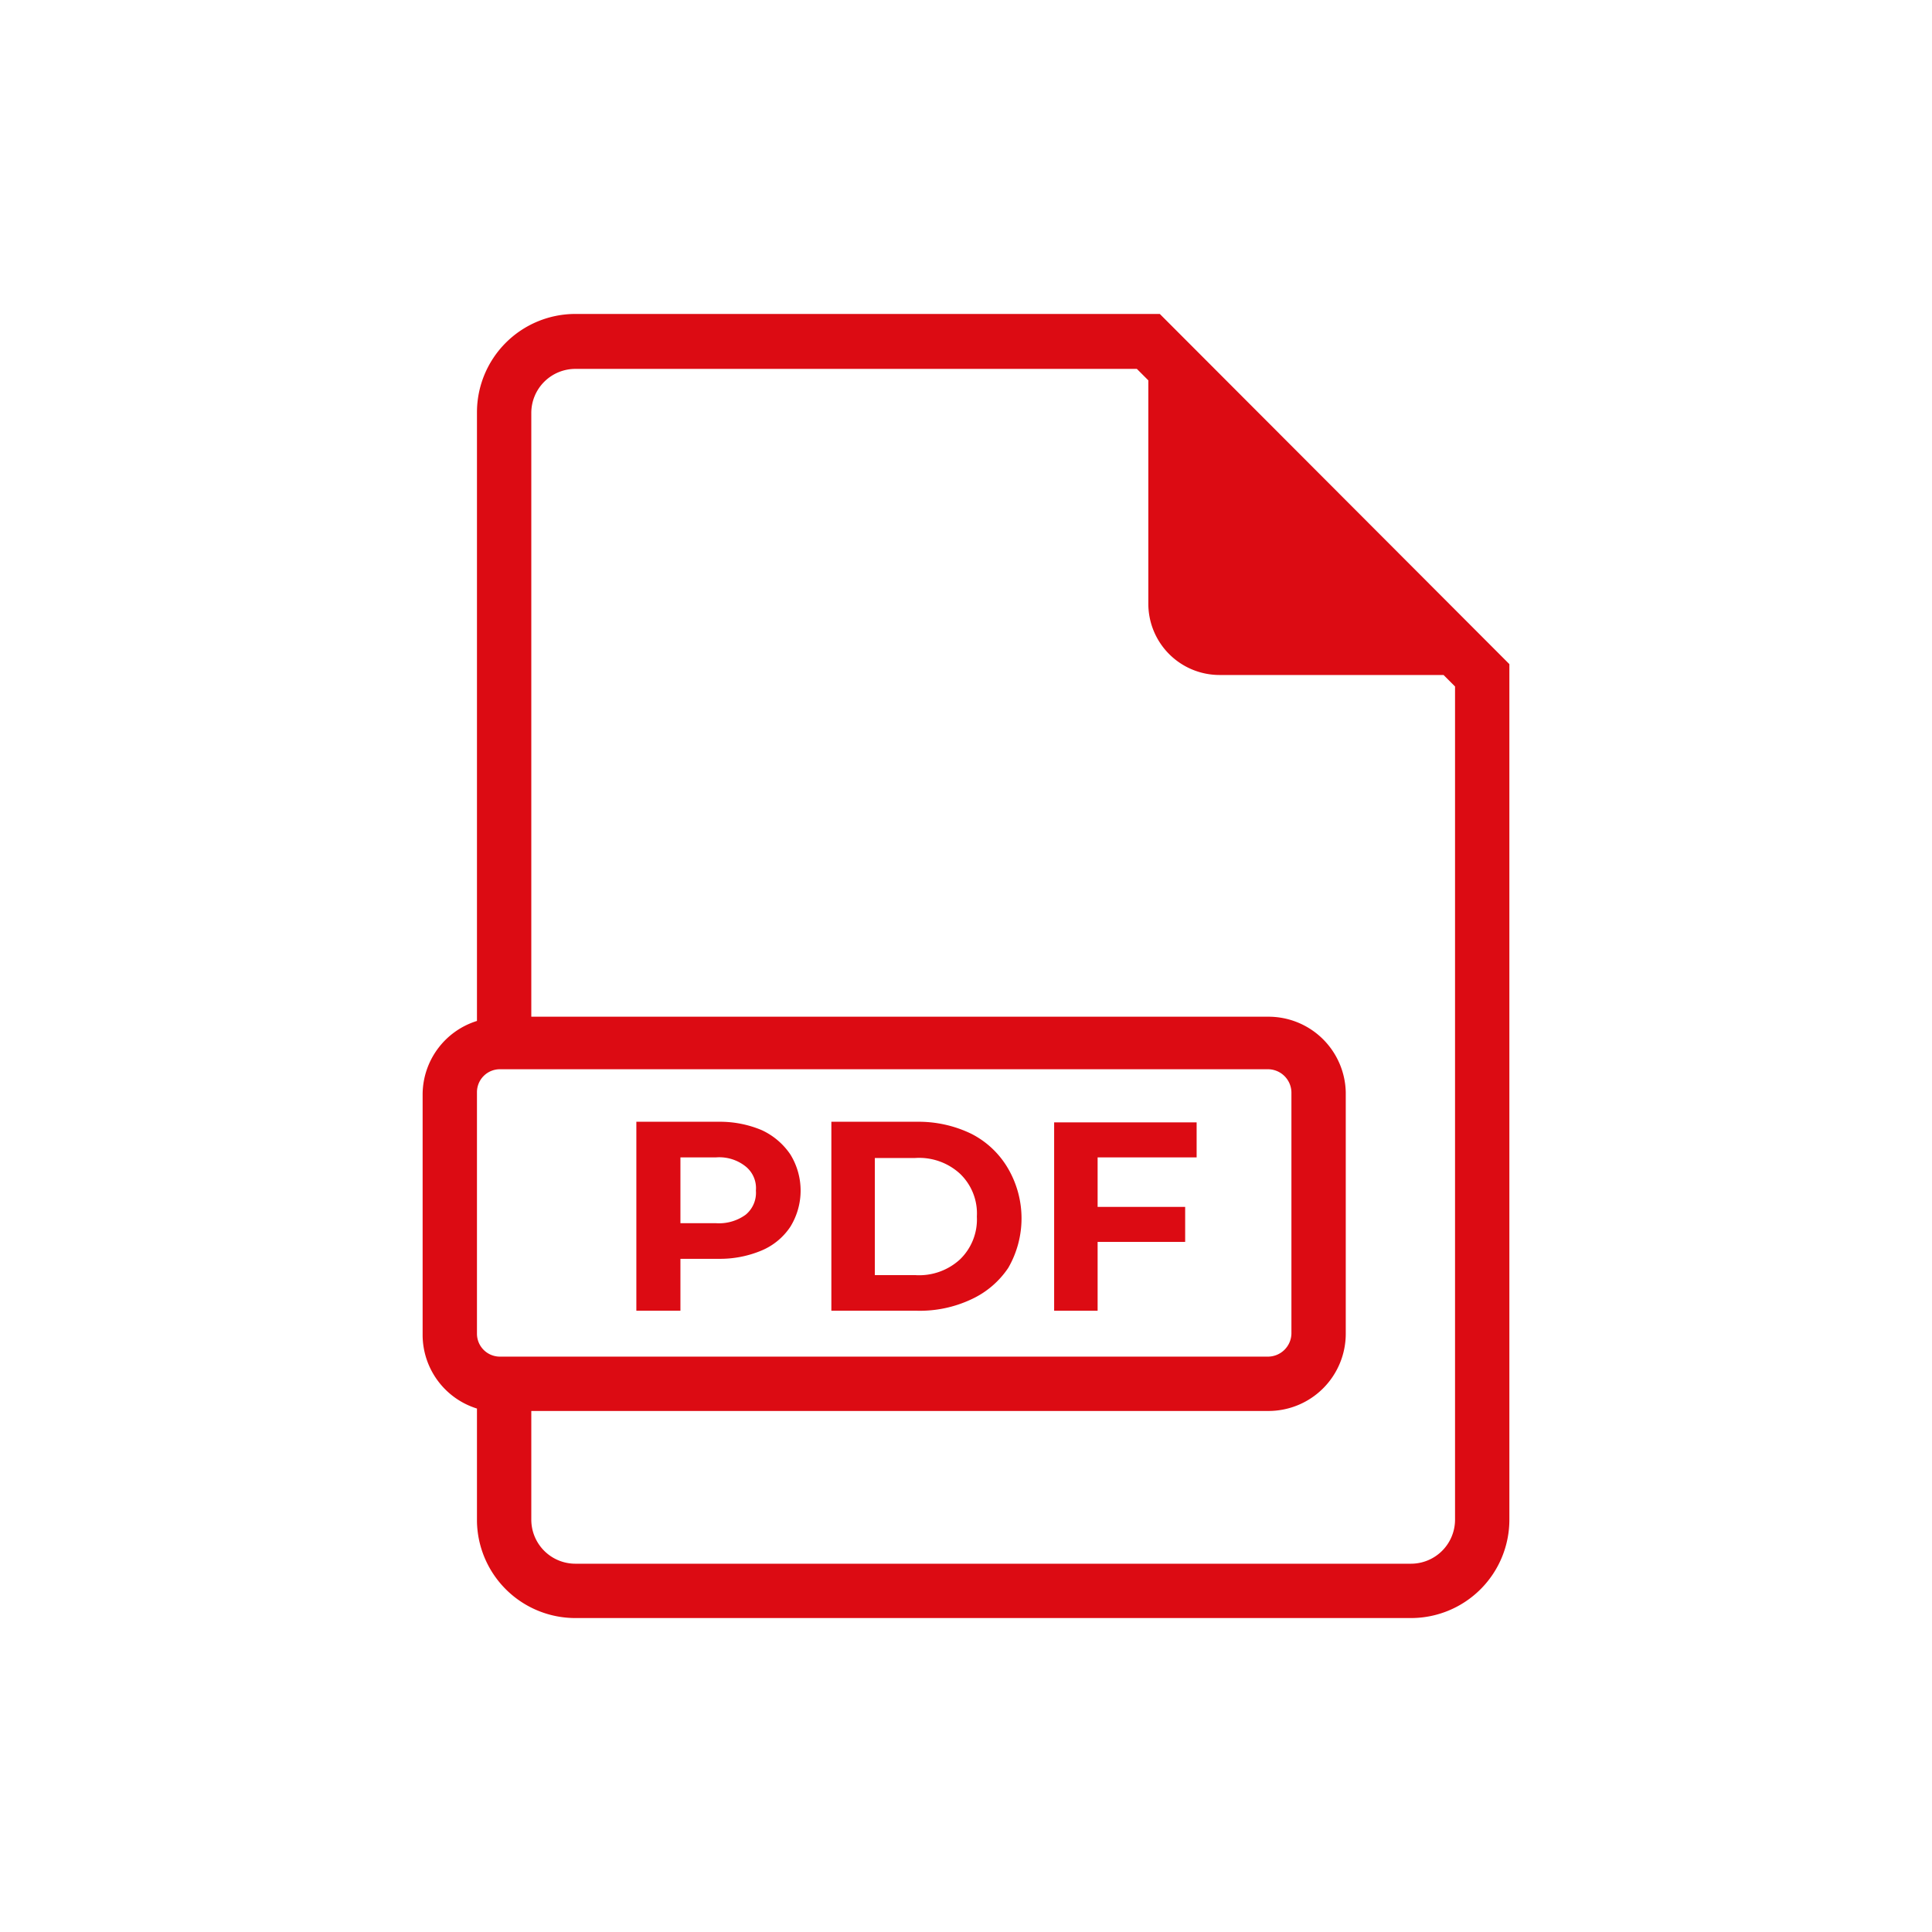 <?xml version="1.0" ?>
<svg viewBox="0 0 32 32" xmlns="http://www.w3.org/2000/svg">
	<title/>
	<g data-name="Layer 51" id="Layer_51" fill="#DC0B13C0">
		<path d="M19.21,5.2H9.53A1.63,1.63,0,0,0,7.9,6.83V16.91A1.28,1.28,0,0,0,7,18.12v4a1.28,1.28,0,0,0,.9,1.21v1.87A1.63,1.63,0,0,0,9.53,26.8H23.37A1.63,1.63,0,0,0,25,25.17V11ZM8.28,22.47a.38.38,0,0,1-.38-.38v-4a.38.38,0,0,1,.38-.38H21a.39.39,0,0,1,.39.38v4a.39.39,0,0,1-.39.38Zm15.82,2.7a.73.73,0,0,1-.73.73H9.53a.73.73,0,0,1-.73-.73v-1.8H21a1.28,1.28,0,0,0,1.29-1.28v-4A1.28,1.28,0,0,0,21,16.84H8.8v-10a.73.73,0,0,1,.73-.73h9.3l.19.19V10a1.18,1.18,0,0,0,1.18,1.18h3.71l.19.19Z"/>
		<path d="M12.62,18.72a1.78,1.78,0,0,0-.72-.14H10.54v3.13h.73v-.86h.63a1.78,1.78,0,0,0,.72-.14,1.07,1.07,0,0,0,.47-.39,1.14,1.14,0,0,0,0-1.2A1.16,1.16,0,0,0,12.62,18.72Zm-.27,1.4a.75.75,0,0,1-.49.14h-.59V19.17h.59a.7.7,0,0,1,.49.15.46.46,0,0,1,.17.4A.47.47,0,0,1,12.35,20.12Z"/>
		<path d="M16.09,18.78a2,2,0,0,0-.9-.2H13.77v3.13h1.42a2,2,0,0,0,.9-.19A1.48,1.48,0,0,0,16.7,21a1.64,1.64,0,0,0,0-1.64A1.48,1.48,0,0,0,16.09,18.78Zm-.19,2.08a1,1,0,0,1-.74.26h-.67V19.18h.67a1,1,0,0,1,.74.26.91.91,0,0,1,.28.71A.92.92,0,0,1,15.9,20.86Z"/>
		<polygon points="17.46 21.71 18.18 21.71 18.18 20.57 19.63 20.57 19.63 19.99 18.18 19.99 18.18 19.17 19.82 19.17 19.82 18.59 17.46 18.59 17.46 21.71"/>
	</g>
</svg>